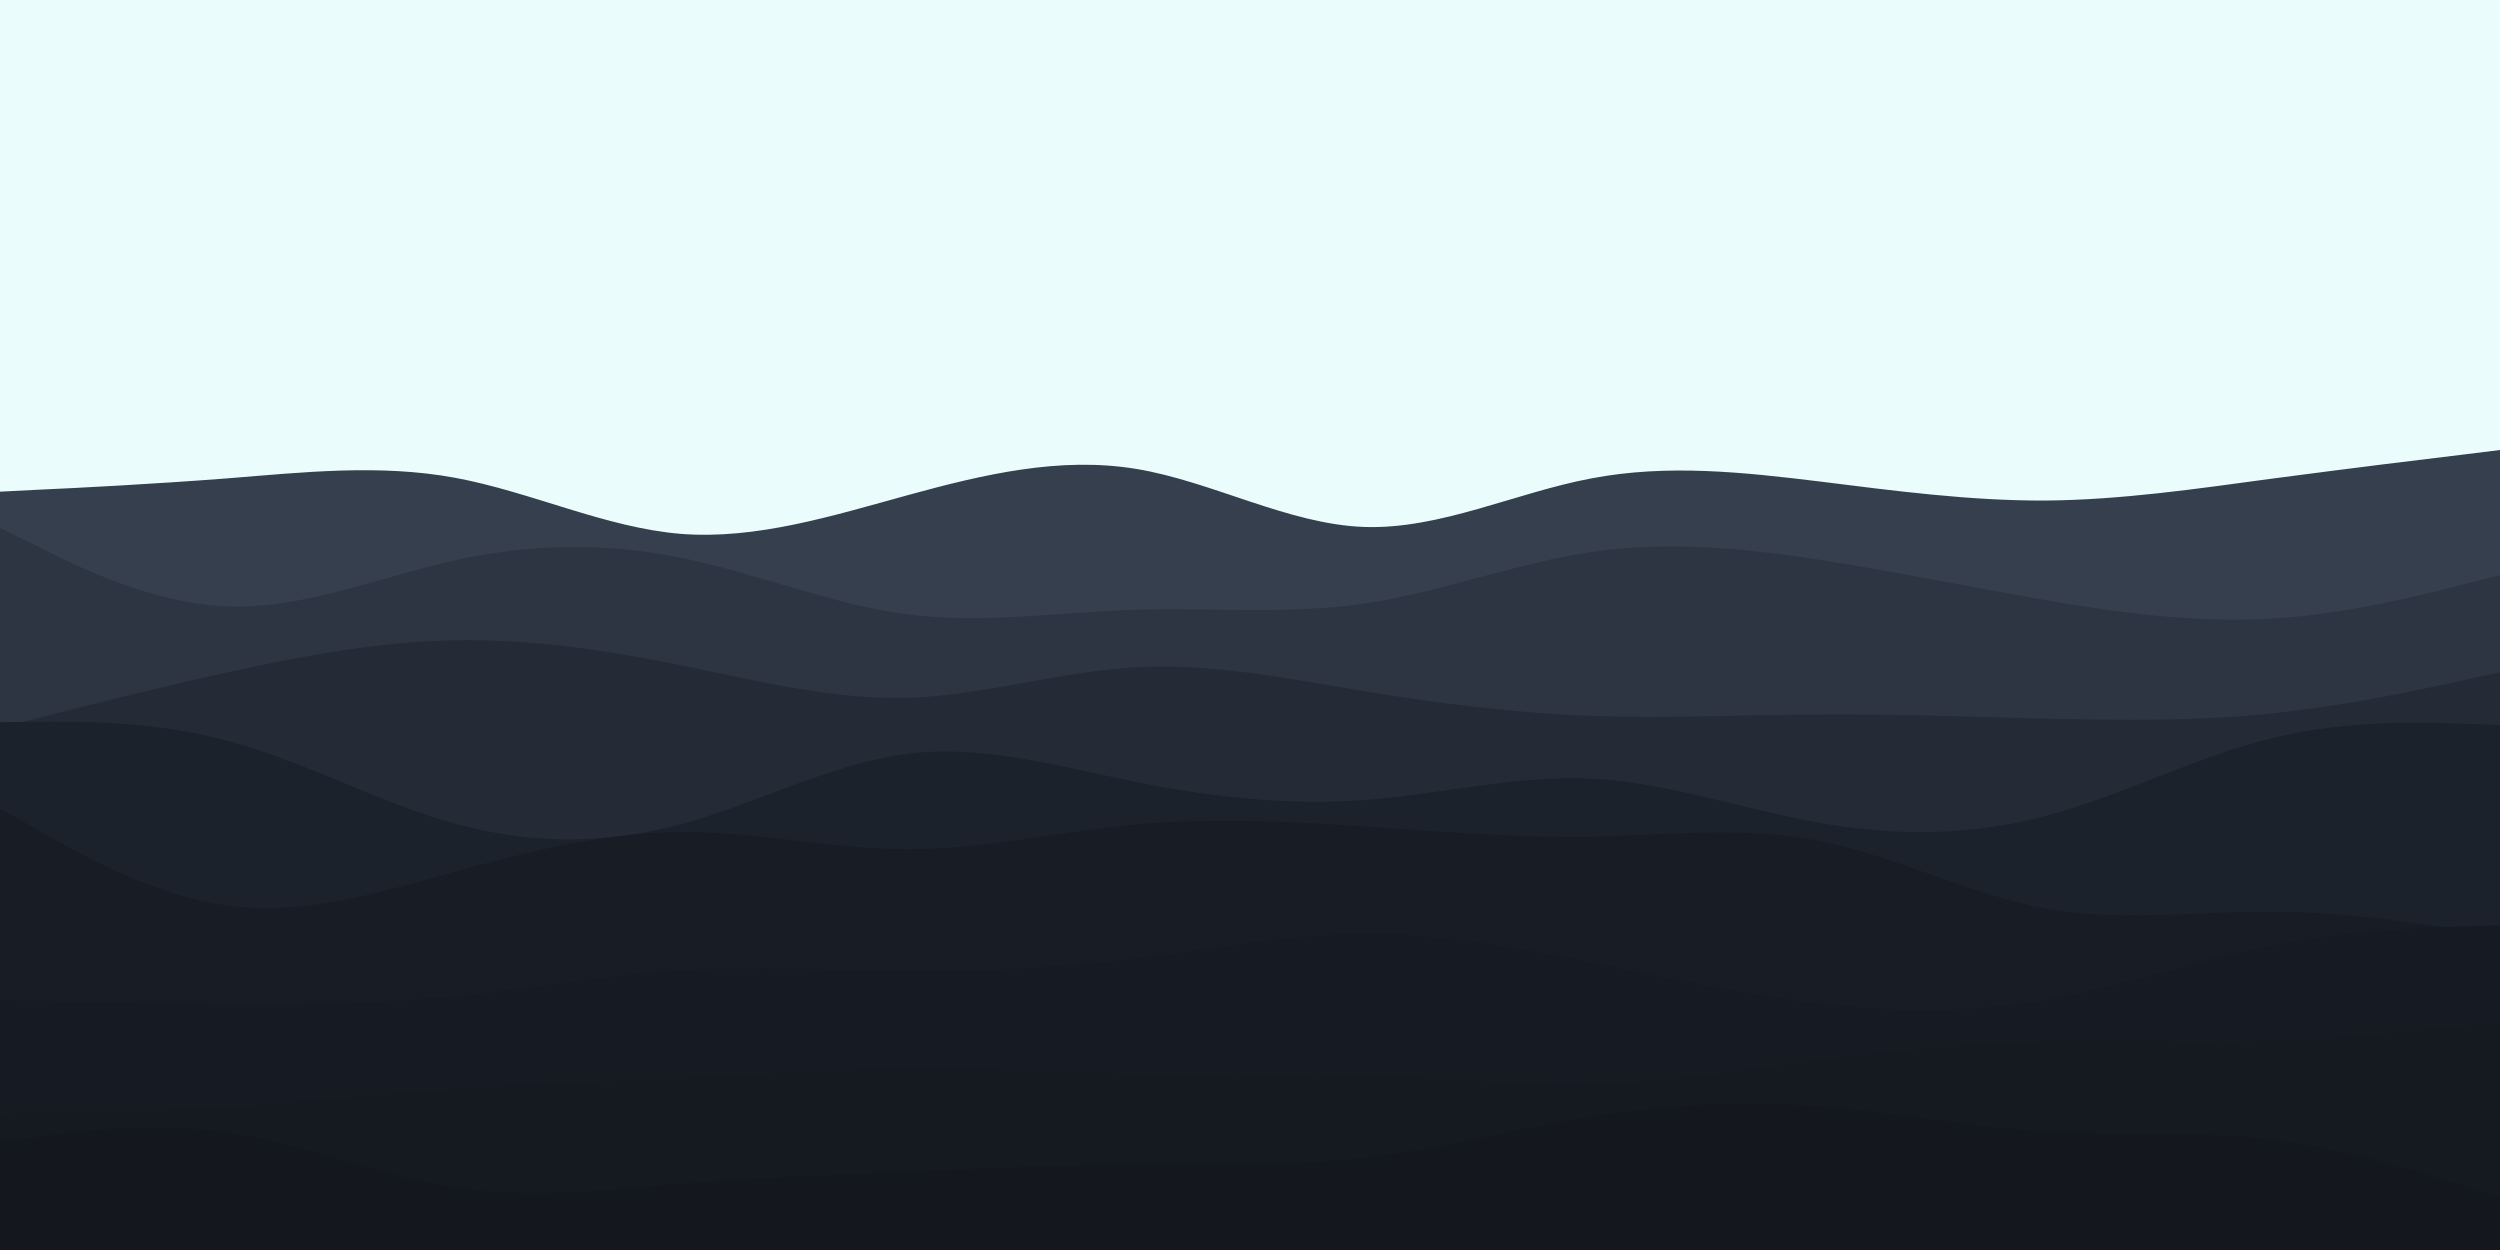 <svg id="visual" viewBox="0 0 900 450" width="900" height="450" xmlns="http://www.w3.org/2000/svg" xmlns:xlink="http://www.w3.org/1999/xlink" version="1.1"><rect x="0" y="0" width="900" height="450" fill="#ebfcfd"></rect><path d="M0 177L13.7 176.3C27.3 175.7 54.7 174.3 82 172.2C109.3 170 136.7 167 163.8 172C191 177 218 190 245.2 192.2C272.3 194.3 299.7 185.7 327 178.2C354.3 170.7 381.7 164.3 409 168.8C436.3 173.3 463.7 188.7 491 189.7C518.3 190.7 545.7 177.3 573 172.2C600.3 167 627.7 170 654.8 173.3C682 176.7 709 180.3 736.2 180.2C763.3 180 790.7 176 818 172.3C845.3 168.7 872.7 165.3 886.3 163.7L900 162L900 451L886.3 451C872.7 451 845.3 451 818 451C790.7 451 763.3 451 736.2 451C709 451 682 451 654.8 451C627.7 451 600.3 451 573 451C545.7 451 518.3 451 491 451C463.7 451 436.3 451 409 451C381.7 451 354.3 451 327 451C299.7 451 272.3 451 245.2 451C218 451 191 451 163.8 451C136.7 451 109.3 451 82 451C54.7 451 27.3 451 13.7 451L0 451Z" fill="#363f4e"></path><path d="M0 190L13.7 196.8C27.3 203.7 54.7 217.3 82 218.3C109.3 219.3 136.7 207.7 163.8 201.7C191 195.7 218 195.3 245.2 200.8C272.3 206.3 299.7 217.7 327 221.2C354.3 224.7 381.7 220.3 409 219.5C436.3 218.7 463.7 221.3 491 217.3C518.3 213.3 545.7 202.7 573 198.7C600.3 194.7 627.7 197.3 654.8 201.5C682 205.7 709 211.3 736.2 216C763.3 220.7 790.7 224.3 818 222.7C845.3 221 872.7 214 886.3 210.5L900 207L900 451L886.3 451C872.7 451 845.3 451 818 451C790.7 451 763.3 451 736.2 451C709 451 682 451 654.8 451C627.7 451 600.3 451 573 451C545.7 451 518.3 451 491 451C463.7 451 436.3 451 409 451C381.7 451 354.3 451 327 451C299.7 451 272.3 451 245.2 451C218 451 191 451 163.8 451C136.7 451 109.3 451 82 451C54.7 451 27.3 451 13.7 451L0 451Z" fill="#2d3542"></path><path d="M0 262L13.7 258.5C27.3 255 54.7 248 82 242C109.3 236 136.7 231 163.8 230.5C191 230 218 234 245.2 239.5C272.3 245 299.7 252 327 251.2C354.3 250.3 381.7 241.7 409 240.2C436.3 238.7 463.7 244.3 491 248.8C518.3 253.3 545.7 256.7 573 257.7C600.3 258.7 627.7 257.3 654.8 257.2C682 257 709 258 736.2 258.7C763.3 259.3 790.7 259.7 818 256.8C845.3 254 872.7 248 886.3 245L900 242L900 451L886.3 451C872.7 451 845.3 451 818 451C790.7 451 763.3 451 736.2 451C709 451 682 451 654.8 451C627.7 451 600.3 451 573 451C545.7 451 518.3 451 491 451C463.7 451 436.3 451 409 451C381.7 451 354.3 451 327 451C299.7 451 272.3 451 245.2 451C218 451 191 451 163.8 451C136.7 451 109.3 451 82 451C54.7 451 27.3 451 13.7 451L0 451Z" fill="#242b37"></path><path d="M0 260L13.7 259.8C27.3 259.7 54.7 259.3 82 266.7C109.3 274 136.7 289 163.8 296.5C191 304 218 304 245.2 296.7C272.3 289.3 299.7 274.7 327 271.3C354.3 268 381.7 276 409 281.5C436.3 287 463.7 290 491 288C518.3 286 545.7 279 573 280.3C600.3 281.7 627.7 291.3 654.8 296.2C682 301 709 301 736.2 293.8C763.3 286.7 790.7 272.3 818 265.7C845.3 259 872.7 260 886.3 260.5L900 261L900 451L886.3 451C872.7 451 845.3 451 818 451C790.7 451 763.3 451 736.2 451C709 451 682 451 654.8 451C627.7 451 600.3 451 573 451C545.7 451 518.3 451 491 451C463.7 451 436.3 451 409 451C381.7 451 354.3 451 327 451C299.7 451 272.3 451 245.2 451C218 451 191 451 163.8 451C136.7 451 109.3 451 82 451C54.7 451 27.3 451 13.7 451L0 451Z" fill="#1c222b"></path><path d="M0 291L13.7 298.8C27.3 306.7 54.7 322.3 82 326C109.3 329.7 136.7 321.3 163.8 313.8C191 306.3 218 299.7 245.2 299.5C272.3 299.3 299.7 305.7 327 305.7C354.3 305.7 381.7 299.3 409 296.8C436.3 294.3 463.7 295.7 491 297.5C518.3 299.3 545.7 301.7 573 301.2C600.3 300.7 627.7 297.3 654.8 302.7C682 308 709 322 736.2 327C763.3 332 790.7 328 818 328.2C845.3 328.3 872.7 332.7 886.3 334.8L900 337L900 451L886.3 451C872.7 451 845.3 451 818 451C790.7 451 763.3 451 736.2 451C709 451 682 451 654.8 451C627.7 451 600.3 451 573 451C545.7 451 518.3 451 491 451C463.7 451 436.3 451 409 451C381.7 451 354.3 451 327 451C299.7 451 272.3 451 245.2 451C218 451 191 451 163.8 451C136.7 451 109.3 451 82 451C54.7 451 27.3 451 13.7 451L0 451Z" fill="#171c25"></path><path d="M0 360L13.7 360.3C27.3 360.7 54.7 361.3 82 361.5C109.3 361.7 136.7 361.3 163.8 358.7C191 356 218 351 245.2 349.3C272.3 347.7 299.7 349.3 327 349.5C354.3 349.7 381.7 348.3 409 345C436.3 341.7 463.7 336.3 491 336.2C518.3 336 545.7 341 573 346.5C600.3 352 627.7 358 654.8 361.2C682 364.3 709 364.7 736.2 360C763.3 355.3 790.7 345.7 818 340.3C845.3 335 872.7 334 886.3 333.5L900 333L900 451L886.3 451C872.7 451 845.3 451 818 451C790.7 451 763.3 451 736.2 451C709 451 682 451 654.8 451C627.7 451 600.3 451 573 451C545.7 451 518.3 451 491 451C463.7 451 436.3 451 409 451C381.7 451 354.3 451 327 451C299.7 451 272.3 451 245.2 451C218 451 191 451 163.8 451C136.7 451 109.3 451 82 451C54.7 451 27.3 451 13.7 451L0 451Z" fill="#161a23"></path><path d="M0 401L13.7 400.8C27.3 400.7 54.7 400.3 82 398.7C109.3 397 136.7 394 163.8 392.2C191 390.3 218 389.7 245.2 388.3C272.3 387 299.7 385 327 384.8C354.3 384.7 381.7 386.3 409 386.7C436.3 387 463.7 386 491 387C518.3 388 545.7 391 573 390.3C600.3 389.7 627.7 385.3 654.8 381.8C682 378.3 709 375.7 736.2 375C763.3 374.3 790.7 375.7 818 374.8C845.3 374 872.7 371 886.3 369.5L900 368L900 451L886.3 451C872.7 451 845.3 451 818 451C790.7 451 763.3 451 736.2 451C709 451 682 451 654.8 451C627.7 451 600.3 451 573 451C545.7 451 518.3 451 491 451C463.7 451 436.3 451 409 451C381.7 451 354.3 451 327 451C299.7 451 272.3 451 245.2 451C218 451 191 451 163.8 451C136.7 451 109.3 451 82 451C54.7 451 27.3 451 13.7 451L0 451Z" fill="#151920"></path><path d="M0 411L13.7 409.2C27.3 407.3 54.7 403.7 82 407.7C109.3 411.7 136.7 423.3 163.8 427.5C191 431.7 218 428.3 245.2 426.2C272.3 424 299.7 423 327 421.8C354.3 420.7 381.7 419.3 409 419.2C436.3 419 463.7 420 491 416.8C518.3 413.7 545.7 406.3 573 402C600.3 397.7 627.7 396.3 654.8 398.3C682 400.3 709 405.7 736.2 407.3C763.3 409 790.7 407 818 410.3C845.3 413.7 872.7 422.3 886.3 426.7L900 431L900 451L886.3 451C872.7 451 845.3 451 818 451C790.7 451 763.3 451 736.2 451C709 451 682 451 654.8 451C627.7 451 600.3 451 573 451C545.7 451 518.3 451 491 451C463.7 451 436.3 451 409 451C381.7 451 354.3 451 327 451C299.7 451 272.3 451 245.2 451C218 451 191 451 163.8 451C136.7 451 109.3 451 82 451C54.7 451 27.3 451 13.7 451L0 451Z" fill="#14171e"></path></svg>